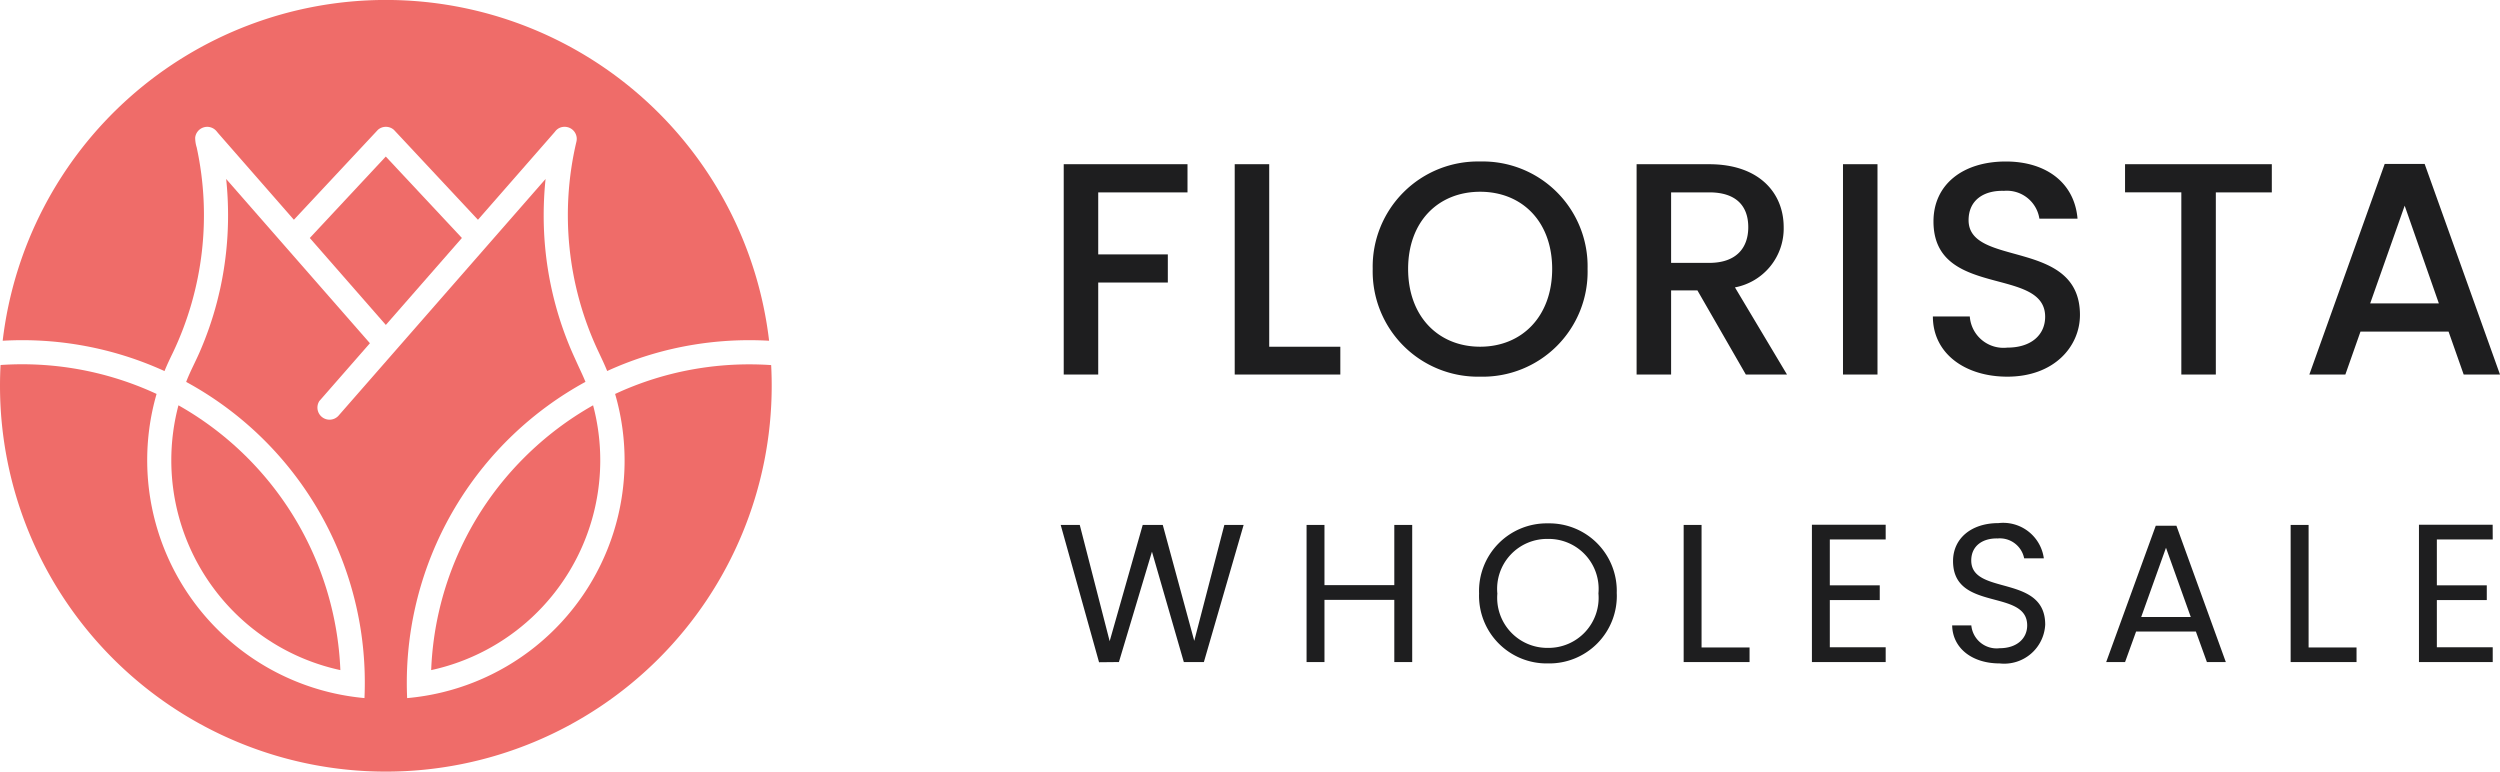 <svg xmlns="http://www.w3.org/2000/svg" width="165.219" height="51" viewBox="0 0 165.219 51">
  <g id="Group_570" data-name="Group 570" transform="translate(-165 -22)">
    <g id="Group_567" data-name="Group 567" transform="translate(87.132 -58.745)">
      <path id="Path_254" data-name="Path 254" d="M128.832,109.947q-.713-.048-1.437-.049a21.149,21.149,0,0,0-3.622.311,20.845,20.845,0,0,0-3.146.8c-.588.2-1.163.424-1.726.672q-.191.085-.382.174a15.76,15.76,0,0,1-13.744,20.1q-.035-.8-.015-1.6a22.674,22.674,0,0,1,11.8-19.3c-.169-.42-.365-.816-.551-1.227-.107-.237-.216-.474-.322-.714a22.581,22.581,0,0,1-1.888-9.068,23.04,23.04,0,0,1,.125-2.4l-13.661,15.618-.031.036a.8.8,0,0,1-1.257-.98l.15-.171,3.19-3.647-9.5-10.856a23.042,23.042,0,0,1,.125,2.4,22.747,22.747,0,0,1-.519,4.846q-.1.443-.211.88a22.48,22.48,0,0,1-1.159,3.343c-.276.631-.6,1.23-.852,1.87l-.029.073a22.6,22.6,0,0,1,11.8,19.295c.013.535.009,1.067-.015,1.6a15.785,15.785,0,0,1-13.739-20.1q-.188-.087-.378-.171a21.091,21.091,0,0,0-9.933-1.741q-.037.681-.037,1.372a25.5,25.5,0,1,0,51,0Q128.868,110.628,128.832,109.947Z" transform="translate(0 -5.074)" fill="#ef6c69"/>
      <path id="Path_255" data-name="Path 255" d="M124.734,122.477a20.978,20.978,0,0,0-6.147,14.042,14.188,14.188,0,0,0,10.7-17.5A21.132,21.132,0,0,0,124.734,122.477Z" transform="translate(-12.223 -11.488)" fill="#ef6c69"/>
      <path id="Path_256" data-name="Path 256" d="M88.753,105.24l.062.029c.171-.425.363-.824.562-1.234a21.147,21.147,0,0,0,1.565-13.548,2.135,2.135,0,0,1-.1-.647.8.8,0,0,1,1.349-.49c.063.06.119.138.177.205l.325.372,4.672,5.341,4.99-5.341.459-.491.048-.052.05-.054a.8.8,0,0,1,1.067,0l.05.054.048.051.46.491,4.993,5.343,4.674-5.343.325-.372.058-.066.069-.086a.771.771,0,0,1,.6-.276.8.8,0,0,1,.8.724.854.854,0,0,1-.023.276,21.136,21.136,0,0,0,1.409,13.75c.216.463.437.915.628,1.389l.067-.031a22.47,22.47,0,0,1,5.712-1.719,22.808,22.808,0,0,1,3.622-.288q.654,0,1.3.037a25.5,25.5,0,0,0-50.651,0A22.652,22.652,0,0,1,88.753,105.24Z" transform="translate(-0.075)" fill="#ef6c69"/>
      <path id="Path_257" data-name="Path 257" d="M98.2,132.687a14.15,14.15,0,0,0,7.02,3.833,21.076,21.076,0,0,0-10.7-17.5A14.2,14.2,0,0,0,98.2,132.687Z" transform="translate(-4.858 -11.489)" fill="#ef6c69"/>
      <path id="Path_258" data-name="Path 258" d="M107.459,100.553l-.336.359,5.026,5.746,0,0q2.514-2.874,5.027-5.747l-.336-.36-4.694-5.021Z" transform="translate(-8.782 -4.439)" fill="#ef6c69"/>
    </g>
    <path id="Path_261" data-name="Path 261" d="M1.5,0H3.78V-6.08h4.6V-7.94H3.78v-4.1h5.9V-13.9H1.5ZM12.8-13.9V0h6.98V-1.84h-4.7V-13.9ZM36.12-6.98a6.929,6.929,0,0,0-7.1-7.1,6.953,6.953,0,0,0-7.1,7.1A6.957,6.957,0,0,0,29.02.14,6.934,6.934,0,0,0,36.12-6.98Zm-11.86,0c0-3.14,2-5.1,4.76-5.1s4.76,1.96,4.76,5.1-2,5.14-4.76,5.14S24.26-3.84,24.26-6.98ZM46.74-9.74c0,1.38-.8,2.36-2.58,2.36H41.64v-4.66h2.52C45.94-12.04,46.74-11.14,46.74-9.74ZM39.36-13.9V0h2.28V-5.56h1.74L46.58,0H49.3L45.86-5.76a3.956,3.956,0,0,0,3.22-3.98c0-2.26-1.62-4.16-4.92-4.16ZM53,0h2.28V-13.9H53ZM68.66-3.94c0-5.08-7.36-3.12-7.36-6.26,0-1.34,1.02-1.98,2.34-1.94a2.175,2.175,0,0,1,2.34,1.84H68.5c-.2-2.38-2.08-3.78-4.74-3.78-2.84,0-4.78,1.52-4.78,3.96,0,5.12,7.38,2.94,7.38,6.3,0,1.18-.9,2.04-2.5,2.04a2.231,2.231,0,0,1-2.48-2.06H58.94c0,2.46,2.14,3.98,4.92,3.98C66.96.14,68.66-1.86,68.66-3.94Zm2.98-8.1h3.72V0h2.28V-12.04h3.7V-13.9h-9.7ZM94.02,0h2.4L91.44-13.92H88.8L83.82,0H86.2l1-2.84h5.82ZM92.38-4.7H87.84l2.28-6.46Z" transform="translate(233.799 46.753)" fill="#1e1e1f"/>
    <path id="Path_260" data-name="Path 260" d="M2.834.013,4.147,0,6.331-7.293,8.437,0H9.763l2.626-9.061H11.115L9.126-1.4,7.046-9.061H5.72L3.536-1.378,1.56-9.061H.3ZM22.347,0H23.53V-9.061H22.347v3.978H17.732V-9.061H16.549V0h1.183V-4.108h4.615Zm14.7-4.537A4.462,4.462,0,0,0,32.5-9.165a4.47,4.47,0,0,0-4.55,4.628A4.47,4.47,0,0,0,32.5.091,4.462,4.462,0,0,0,37.05-4.537Zm-7.891,0a3.3,3.3,0,0,1,3.341-3.6,3.3,3.3,0,0,1,3.341,3.6A3.31,3.31,0,0,1,32.5-.936,3.31,3.31,0,0,1,29.159-4.537ZM41.47-9.061V0h4.355V-.962H42.653v-8.1Zm13.351-.013H49.946V0h4.875V-.975H51.129v-3.12h3.3V-5.07h-3.3V-8.1h3.692Zm10.543,6.6c0-3.354-4.888-1.9-4.888-4.238,0-.975.767-1.482,1.742-1.456a1.641,1.641,0,0,1,1.755,1.313h1.3a2.71,2.71,0,0,0-3-2.327c-1.794,0-3,1.014-3,2.509,0,3.367,4.9,1.807,4.9,4.251,0,.858-.676,1.508-1.82,1.508a1.678,1.678,0,0,1-1.872-1.508H59.215C59.241-.923,60.528.091,62.348.091A2.715,2.715,0,0,0,65.364-2.47ZM76.05,0H77.3L74.035-9.009H72.67L69.394,0h1.248l.728-2.015h3.952ZM74.984-2.977H71.708l1.638-4.576Zm6.6-6.084V0h4.355V-.962H82.771v-8.1Zm13.351-.013H90.064V0h4.875V-.975H91.247v-3.12h3.3V-5.07h-3.3V-8.1h3.692Z" transform="translate(234.799 65.753)" fill="#1e1e1f"/>
  </g>
</svg>
